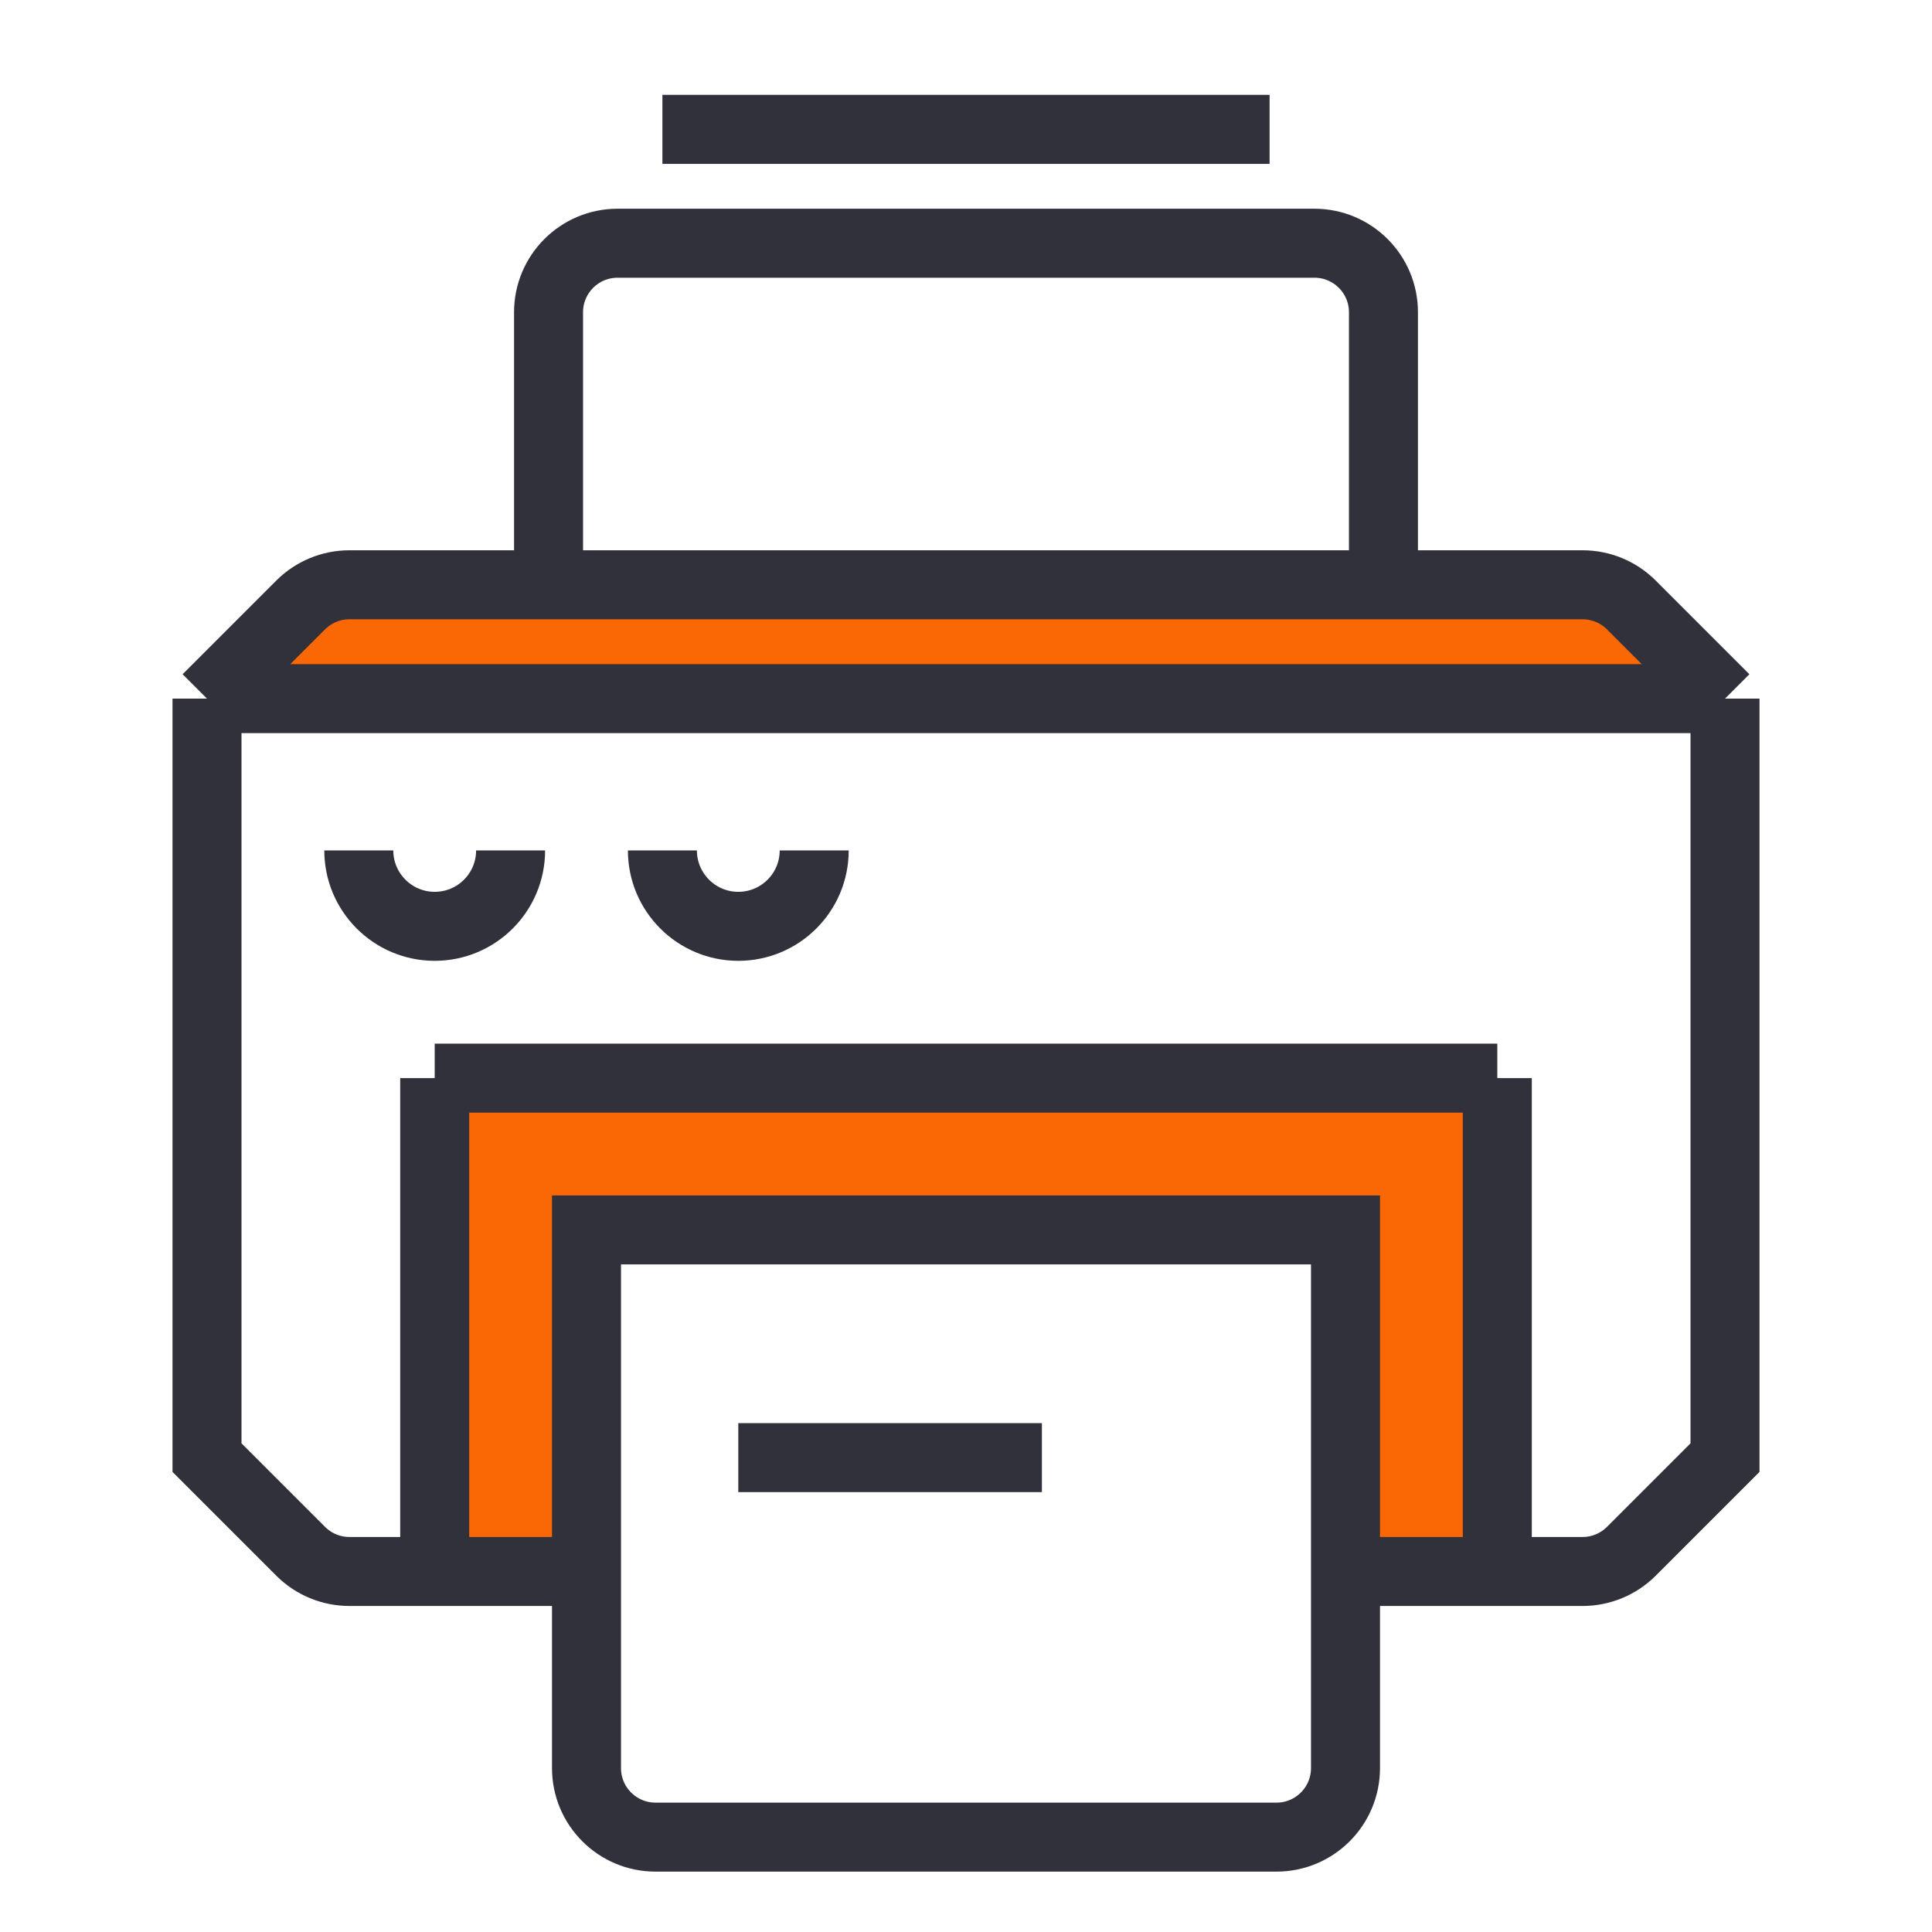<svg viewBox="0 0 28 28" fill="none" xmlns="http://www.w3.org/2000/svg">
<path d="M6.3 21.125V22.775H8.5V17.825H19.5V22.775H21.7V21.125V15.625H6.3V21.125Z" fill="#FA6705"/>
<path fill-rule="evenodd" clip-rule="evenodd" d="M4.357 8.768L3 10.125H25L23.643 8.768C23.455 8.58 23.201 8.475 22.936 8.475H20.05H7.95H5.064C4.799 8.475 4.545 8.58 4.357 8.768Z" fill="#FA6705"/>
<path d="M3 10.125H25M3 10.125V21.125L4.357 22.482M3 10.125L4.357 8.768M25 10.125V21.125L23.643 22.482M25 10.125L23.643 8.768M7.95 8.475H20.05M7.95 8.475H5.064M7.95 8.475V4.525M20.05 8.475V4.525M20.05 8.475H22.936M6.3 22.775V15.625M6.3 22.775H8.5M6.3 22.775H5.064M6.3 22.775V21.125V15.625M6.3 15.625H21.7M21.7 15.625V22.775M21.7 15.625V21.125V22.775M21.7 22.775H19.5M21.7 22.775H22.936M8.5 22.775V17.825H19.5V22.775M8.5 22.775V25.625M19.5 22.775V25.625M9.6 1.875H18.4M10.7 21.125H15.1M23.643 22.482C23.455 22.67 23.201 22.775 22.936 22.775M23.643 22.482V22.482C23.455 22.67 23.201 22.775 22.936 22.775V22.775M19.5 25.625C19.5 26.177 19.052 26.625 18.5 26.625M19.5 25.625V25.625C19.5 26.177 19.052 26.625 18.5 26.625V26.625M18.5 26.625H9.5M9.5 26.625C8.948 26.625 8.5 26.177 8.5 25.625M9.5 26.625V26.625C8.948 26.625 8.5 26.177 8.5 25.625V25.625M5.064 22.775C4.799 22.775 4.545 22.67 4.357 22.482M5.064 22.775V22.775C4.799 22.775 4.545 22.67 4.357 22.482V22.482M4.357 8.768C4.545 8.58 4.799 8.475 5.064 8.475M4.357 8.768V8.768C4.545 8.58 4.799 8.475 5.064 8.475V8.475M7.95 4.525C7.95 3.973 8.398 3.525 8.95 3.525M7.95 4.525V4.525C7.95 3.973 8.398 3.525 8.95 3.525V3.525M8.95 3.525H19.05M19.05 3.525C19.602 3.525 20.05 3.973 20.05 4.525M19.05 3.525V3.525C19.602 3.525 20.05 3.973 20.05 4.525V4.525M22.936 8.475C23.201 8.475 23.455 8.58 23.643 8.768M22.936 8.475V8.475C23.201 8.475 23.455 8.58 23.643 8.768V8.768" stroke="#31313B"/>
<path d="M7.4 12.325C7.4 12.932 6.908 13.425 6.3 13.425C5.693 13.425 5.2 12.932 5.2 12.325" stroke="#31313B"/>
<path d="M11.8 12.325C11.8 12.932 11.308 13.425 10.7 13.425C10.093 13.425 9.6 12.932 9.6 12.325" stroke="#31313B"/>
</svg>
